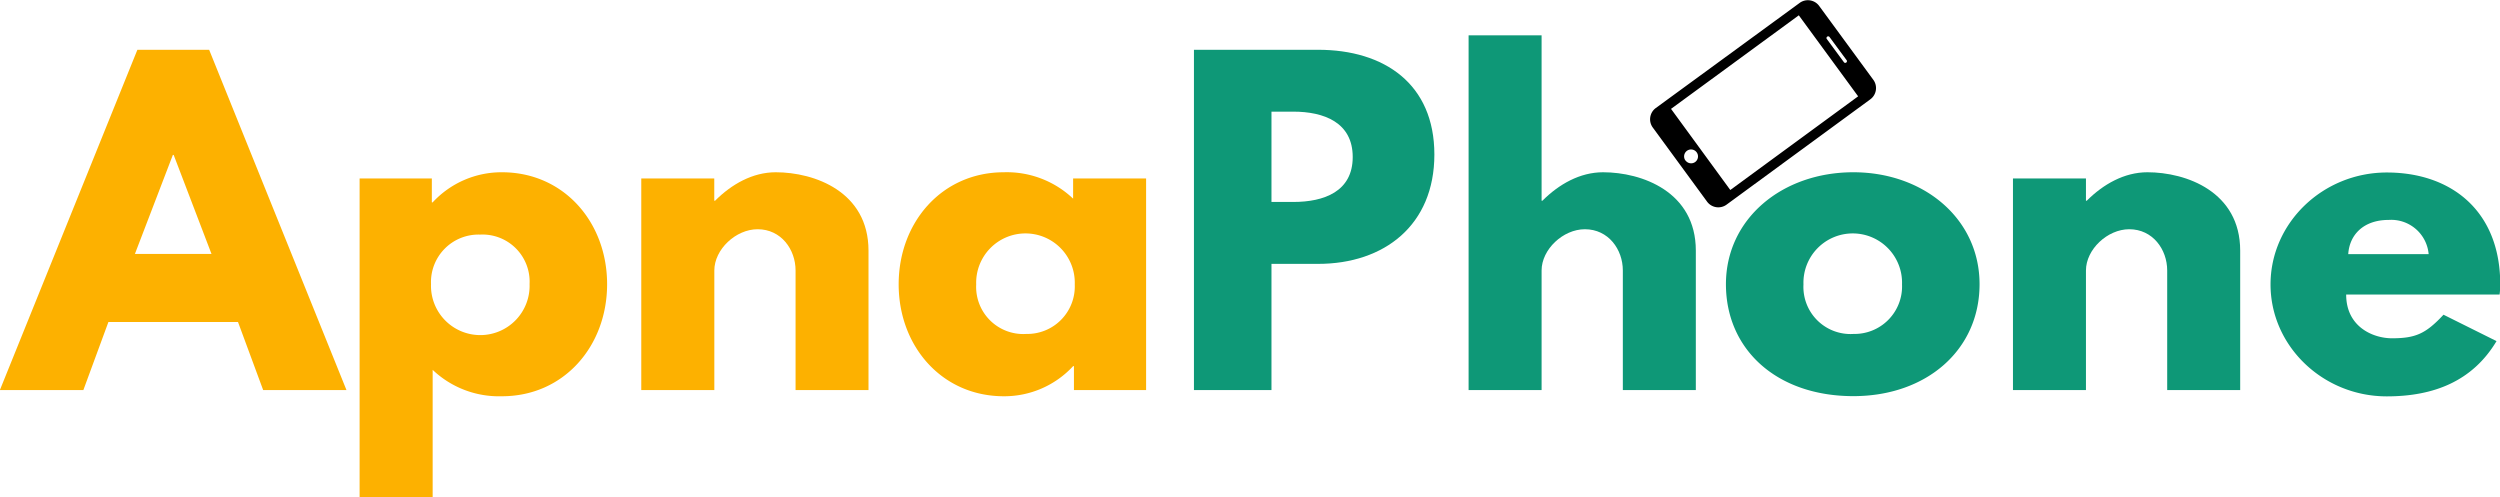 <svg id="Layer_1" data-name="Layer 1" xmlns="http://www.w3.org/2000/svg" viewBox="0 0 424.35 84.41"><defs><style>.cls-1{fill:#fdb100;}.cls-2{fill:#0e9877;}</style></defs><title>logo</title><path class="cls-1" d="M59.83,67.21H45.69L41.42,55.66h-22L15.17,67.21H1L24.34,9.45H36.52ZM30.5,27.3h-.14l-6.44,16.8h13Z" transform="translate(-1.02 -1)"/><path class="cls-1" d="M86.22,68.26a16.34,16.34,0,0,1-11.76-4.48V85.41H62.06V31.29H74.32v4.06h.14a15.91,15.91,0,0,1,11.76-5.11c10.5,0,17.85,8.47,17.85,19S96.72,68.26,86.22,68.26ZM82.51,40.82a8.07,8.07,0,0,0-8.33,8.4,8.37,8.37,0,1,0,16.73,0A8,8,0,0,0,82.51,40.82Z" transform="translate(-1.02 -1)"/><path class="cls-1" d="M109.87,31.29h12.39v3.78h.14c2.8-2.8,6.37-4.83,10.29-4.83,6.58,0,15.75,3.29,15.75,13.3V67.21H136.06V46.91c0-3.57-2.45-7-6.44-7-3.71,0-7.35,3.43-7.35,7v20.3H109.87Z" transform="translate(-1.02 -1)"/><path class="cls-1" d="M171.41,30.24a16.34,16.34,0,0,1,11.76,4.48V31.29h12.39V67.21H183.31V63.15h-.14a15.91,15.91,0,0,1-11.76,5.11c-10.5,0-17.85-8.47-17.85-19S160.91,30.24,171.41,30.24Zm3.71,27.44a8.07,8.07,0,0,0,8.33-8.4,8.37,8.37,0,1,0-16.73,0A8,8,0,0,0,175.12,57.69Z" transform="translate(-1.02 -1)"/><path d="M319,14.55,309.8,2a2.37,2.37,0,0,0-3.3-.51L282.07,19.34a2.37,2.37,0,0,0-.51,3.3l9.22,12.59a2.37,2.37,0,0,0,3.3.51l24.42-17.89A2.37,2.37,0,0,0,319,14.55Zm-7.46-7.3,2.95,4a.29.29,0,0,1-.46.34l-2.95-4a.29.29,0,0,1,.46-.34Zm-24.43,21a1.18,1.18,0,1,1,1.65.25A1.18,1.18,0,0,1,287.12,28.24Zm7.61,5L284.66,19.48,306.35,3.6l10.07,13.75Z" transform="translate(-1.02 -1)"/><path class="cls-2" d="M224.75,9.45c11.27,0,19.74,5.81,19.74,17.78S236,45.79,224.75,45.79h-7.91V67.21H203.68V9.45Zm-4.2,25.83c5.18,0,10.08-1.75,10.08-7.63s-4.9-7.7-10.08-7.7h-3.71V35.28Z" transform="translate(-1.02 -1)"/><path class="cls-2" d="M250.3,7h12.39V35.07h.14c2.8-2.8,6.37-4.83,10.29-4.83,6.58,0,15.75,3.29,15.75,13.3V67.21H276.48V46.91c0-3.57-2.45-7-6.44-7-3.71,0-7.35,3.43-7.35,7v20.3H250.3Z" transform="translate(-1.02 -1)"/><path class="cls-2" d="M315.61,30.24c11.9,0,21.42,7.84,21.42,19s-9,19-21.42,19c-13,0-21.63-7.91-21.63-19S303.5,30.24,315.61,30.24Zm-.07,27.44a8.07,8.07,0,0,0,8.33-8.4,8.37,8.37,0,1,0-16.73,0A8,8,0,0,0,315.54,57.69Z" transform="translate(-1.02 -1)"/><path class="cls-2" d="M342.7,31.29h12.39v3.78h.14c2.8-2.8,6.37-4.83,10.29-4.83,6.58,0,15.75,3.29,15.75,13.3V67.21H368.88V46.91c0-3.57-2.45-7-6.44-7-3.71,0-7.35,3.43-7.35,7v20.3H342.7Z" transform="translate(-1.02 -1)"/><path class="cls-2" d="M399.26,51c0,5.53,4.62,7.42,7.77,7.42,4,0,5.74-.77,8.75-4l9,4.48c-4.06,6.79-10.64,9.38-18.62,9.38-10.85,0-19.74-8.54-19.74-19s8.89-19,19.74-19,19.25,6.44,19.25,19A12.87,12.87,0,0,1,425.3,51Zm14-6.86a6.38,6.38,0,0,0-6.79-5.81c-4.27,0-6.65,2.52-6.86,5.81Z" transform="translate(-1.02 -1)"/></svg>